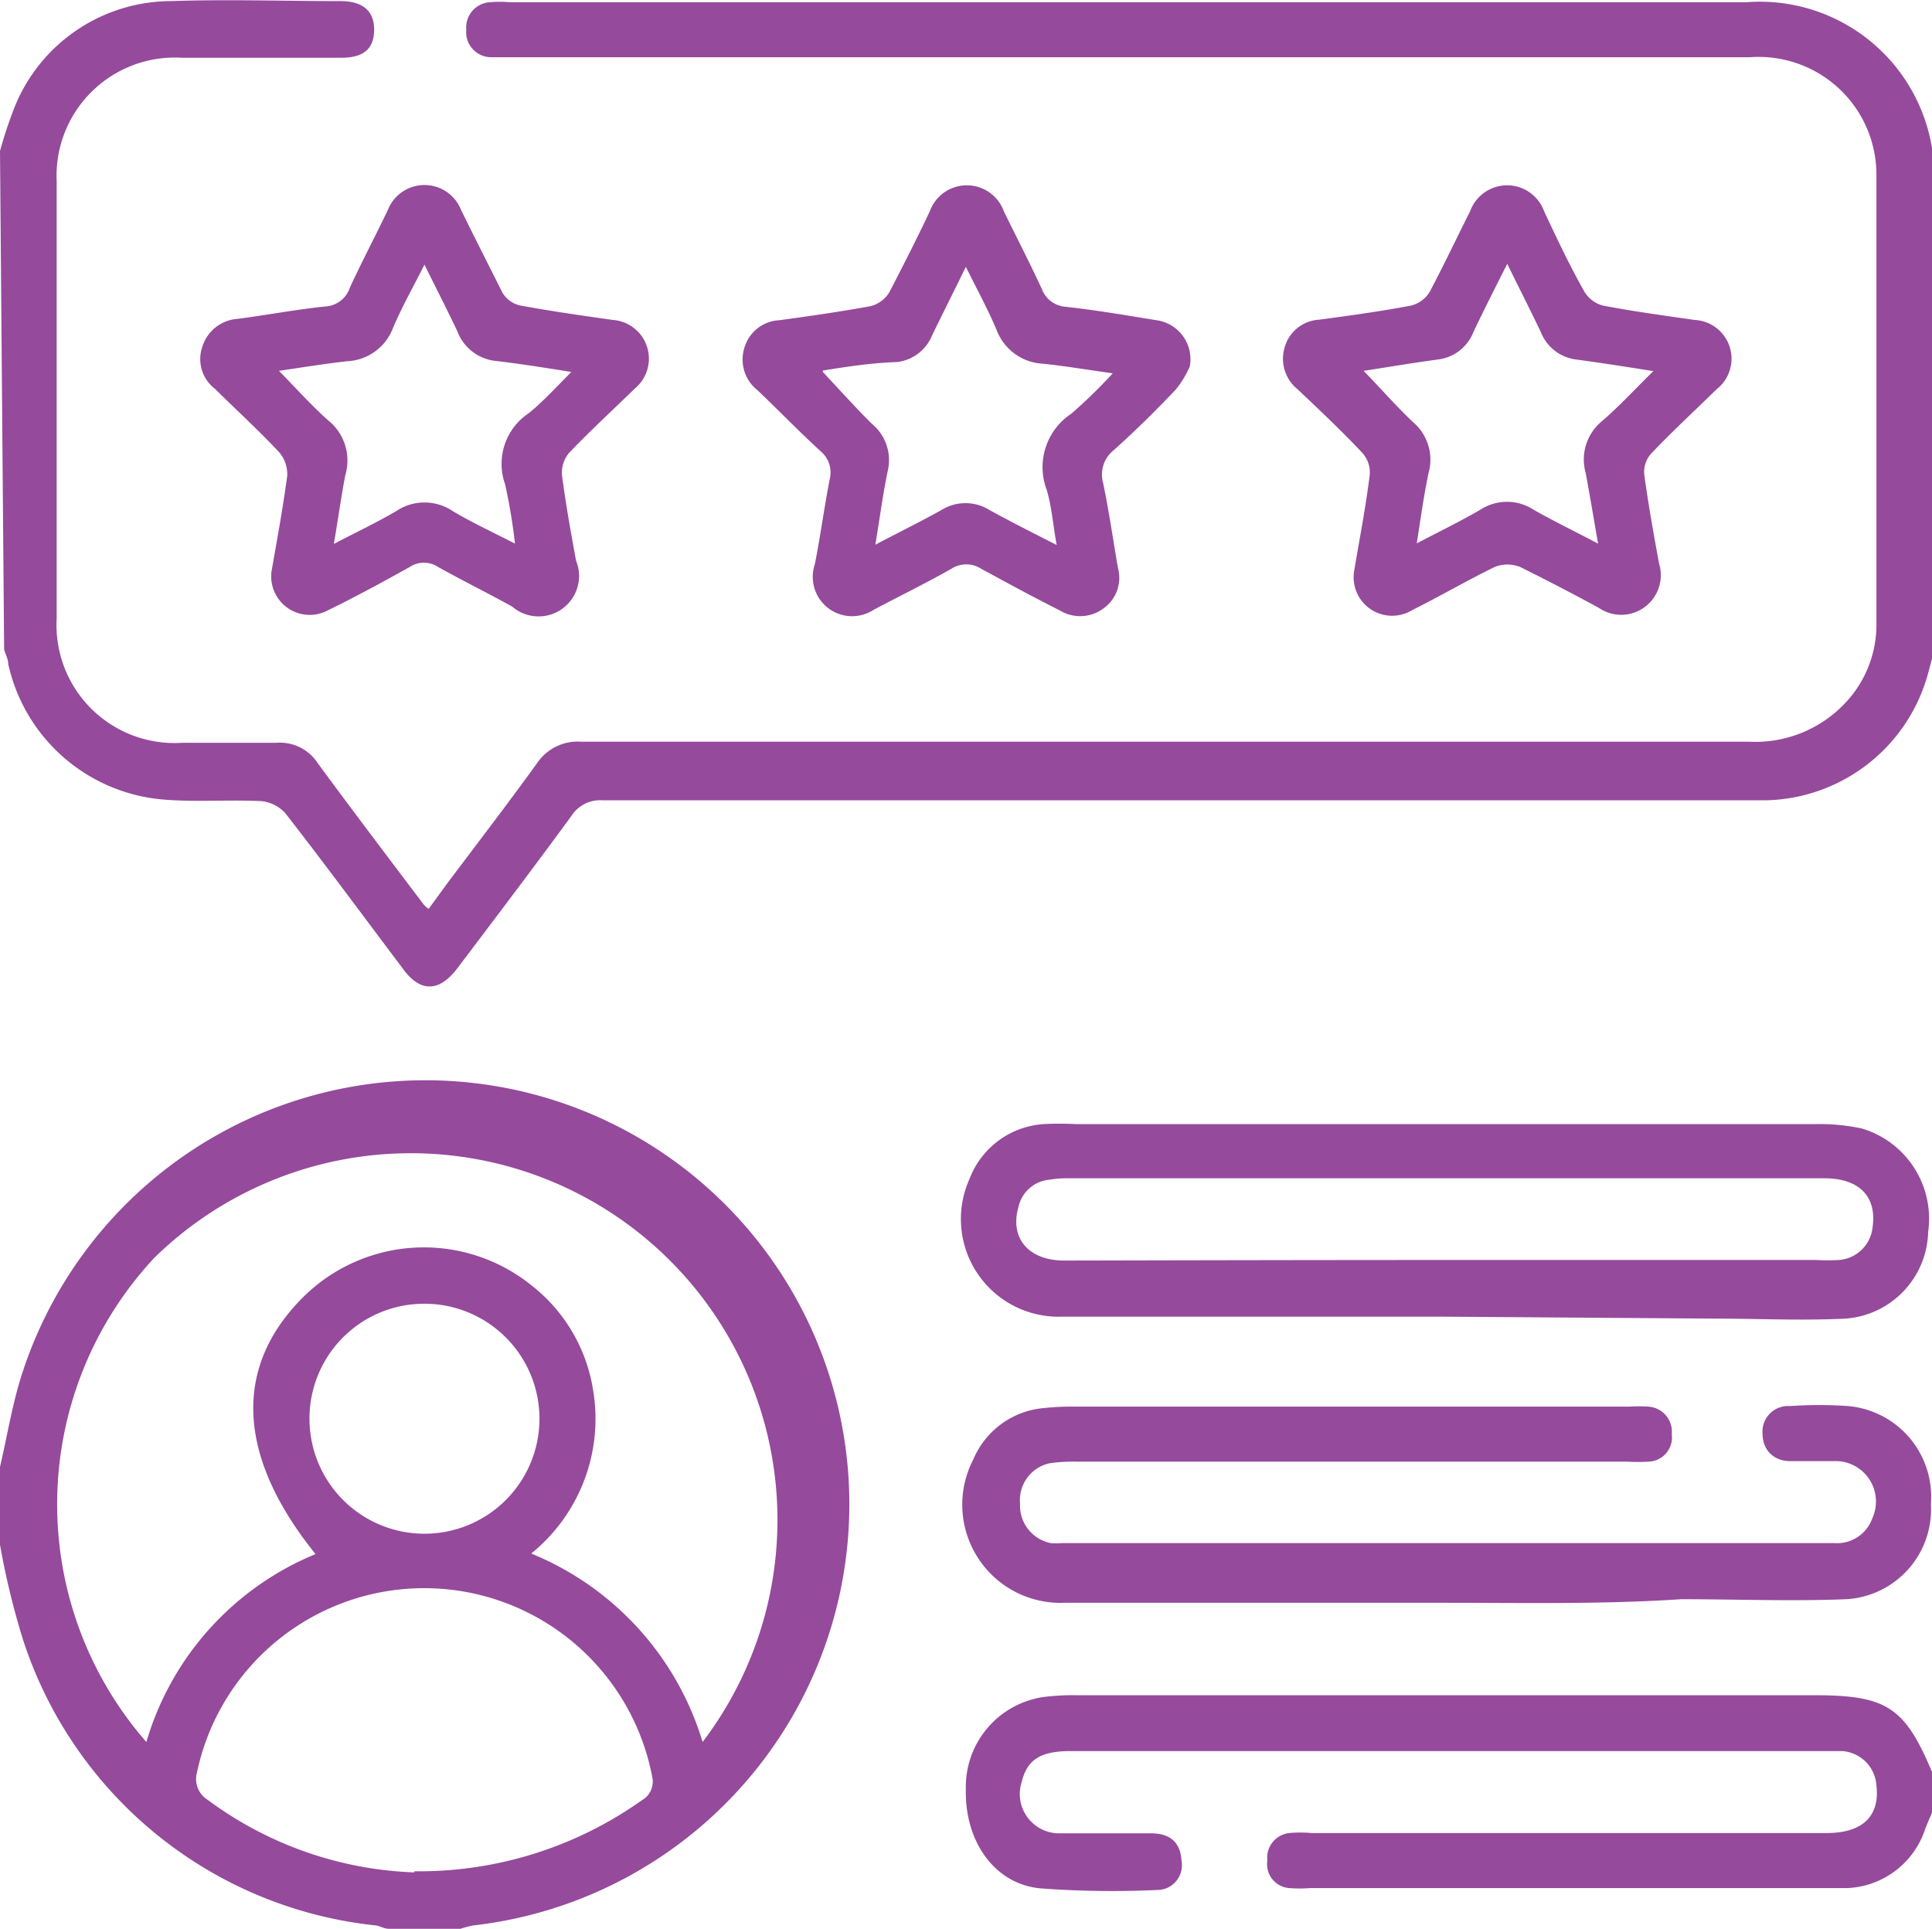 <svg id="Layer_1" data-name="Layer 1" xmlns="http://www.w3.org/2000/svg" width="70.23" height="70.11" viewBox="0 0 70.23 70.11">
  <defs>
    <style>
      .cls-1 {
        fill: #954a9c;
      }
    </style>
  </defs>
  <g>
    <path class="cls-1" d="M4.38,6.17A15.58,15.58,0,0,1,4.94,4.5,6.15,6.15,0,0,1,10.59.72c2.06-.07,4.12,0,6.17,0,.82,0,1.23.37,1.22,1.06s-.4,1-1.2,1H11A4.3,4.3,0,0,0,6.44,7.28V23.16A4.29,4.29,0,0,0,11,27.68c1.14,0,2.28,0,3.43,0a1.64,1.64,0,0,1,1.5.74c1.27,1.73,2.57,3.44,3.86,5.15a1.79,1.79,0,0,0,.17.15l.73-1c1.07-1.42,2.15-2.83,3.2-4.28a1.78,1.78,0,0,1,1.61-.8q21.23,0,42.44,0a4.49,4.49,0,0,0,3.51-1.4,4.14,4.14,0,0,0,1.14-2.93c0-5.42,0-10.85,0-16.28A4.28,4.28,0,0,0,68,2.76h-45c-.25,0-.51,0-.76,0a.91.91,0,0,1-.91-1,.92.92,0,0,1,.87-1,3.84,3.84,0,0,1,.68,0h45a6.34,6.34,0,0,1,6.75,5.43.54.54,0,0,0,.1.18v17.8c-.1.35-.18.7-.28,1.05a6.25,6.25,0,0,1-5.86,4.55c-4.87,0-9.74,0-14.61,0q-13.84,0-27.7,0a1.24,1.24,0,0,0-1.13.57c-1.36,1.86-2.75,3.69-4.14,5.53-.67.89-1.37.89-2,0-1.41-1.87-2.81-3.77-4.25-5.62a1.35,1.35,0,0,0-.88-.45c-1.24-.06-2.48.05-3.7-.07a6.31,6.31,0,0,1-5.5-4.91c0-.18-.1-.35-.15-.53Z" transform="translate(-4.38 -0.68)"/>
    <path class="cls-1" d="M4.38,54c.27-1.15.45-2.32.82-3.44A15.41,15.41,0,1,1,21.57,70.67a3.74,3.74,0,0,0-.45.12H18.51c-.15,0-.3-.09-.45-.12A15.14,15.14,0,0,1,5.21,60.26a28.11,28.11,0,0,1-.83-3.43ZM29.92,64A13.33,13.33,0,0,0,10,46.39,13.13,13.13,0,0,0,9.7,64a10.62,10.62,0,0,1,6.15-6.83c-2.87-3.56-3-6.8-.45-9.34a6.23,6.23,0,0,1,8.31-.42,6,6,0,0,1,2.22,3.74,6.3,6.3,0,0,1-2.24,6A10.74,10.74,0,0,1,29.92,64Zm-10.48,4.7a14,14,0,0,0,8.27-2.58.78.78,0,0,0,.38-.85,8.44,8.44,0,0,0-16.55-.16.89.89,0,0,0,.4,1A13.39,13.39,0,0,0,19.44,68.74ZM15.63,52.27a4.18,4.18,0,1,0,4.14-4.2A4.17,4.17,0,0,0,15.63,52.27Z" transform="translate(-4.38 -0.68)"/>
    <path class="cls-1" d="M74.62,66.55c-.09.21-.18.41-.26.62a3.12,3.12,0,0,1-2.82,2.14c-.3,0-.6,0-.89,0H52a4.84,4.84,0,0,1-.76,0,.87.87,0,0,1-.79-1,.9.9,0,0,1,.79-1,4.5,4.5,0,0,1,.82,0H70.78c1.31,0,1.94-.62,1.81-1.73a1.34,1.34,0,0,0-1.24-1.25c-.2,0-.41,0-.61,0H43.31c-1.11,0-1.59.31-1.79,1.12a1.43,1.43,0,0,0,1.34,1.87c1.11,0,2.24,0,3.36,0,.71,0,1.07.34,1.11,1a.9.9,0,0,1-.9,1.06,35.26,35.26,0,0,1-4.24-.06c-1.66-.16-2.74-1.71-2.7-3.58a3.3,3.3,0,0,1,2.79-3.37,8.46,8.46,0,0,1,1.23-.07H70.32c2.65,0,3.3.43,4.3,2.81Z" transform="translate(-4.38 -0.68)"/>
    <path class="cls-1" d="M56.89,48.54c-4.64,0-9.28,0-13.92,0a3.55,3.55,0,0,1-3.35-5,3.1,3.1,0,0,1,2.7-2,11.13,11.13,0,0,1,1.16,0H70.36a7.37,7.37,0,0,1,1.7.16,3.42,3.42,0,0,1,2.41,3.76,3.24,3.24,0,0,1-3,3.15c-1.6.08-3.2,0-4.8,0Zm0-2.06H70.41a7.49,7.49,0,0,0,.82,0,1.33,1.33,0,0,0,1.22-1.19c.16-1.11-.48-1.78-1.75-1.78H43.09a3.41,3.41,0,0,0-.55.05,1.27,1.27,0,0,0-1.14,1c-.32,1.13.37,1.94,1.67,1.94C47.66,46.49,52.25,46.48,56.84,46.48Z" transform="translate(-4.38 -0.68)"/>
    <path class="cls-1" d="M56.92,58.94c-4.61,0-9.23,0-13.85,0a3.57,3.57,0,0,1-3.31-5.21,3.07,3.07,0,0,1,2.59-1.87,8.77,8.77,0,0,1,1-.05H63.61a5.23,5.23,0,0,1,.68,0,.91.91,0,0,1,.86,1,.88.88,0,0,1-.86,1,6.44,6.44,0,0,1-.76,0h-20a5.94,5.94,0,0,0-1,.06,1.37,1.37,0,0,0-1.07,1.47,1.39,1.39,0,0,0,1.11,1.43,2,2,0,0,0,.41,0H71.05a1.36,1.36,0,0,0,1.39-.9,1.47,1.47,0,0,0-1.28-2.08c-.56,0-1.14,0-1.71,0s-1-.38-1-1a.93.93,0,0,1,1-1,15,15,0,0,1,2.12,0,3.31,3.31,0,0,1,3,3.56,3.27,3.27,0,0,1-3.08,3.46c-2,.08-4,0-6,0C62.64,59,59.78,58.94,56.92,58.94Z" transform="translate(-4.38 -0.68)"/>
    <path class="cls-1" d="M53.61,21.4c.18-1.07.41-2.25.56-3.45a1.06,1.06,0,0,0-.27-.81c-.75-.8-1.55-1.55-2.34-2.3a1.43,1.43,0,0,1-.48-1.54,1.38,1.38,0,0,1,1.26-1c1.11-.15,2.22-.3,3.32-.51a1.1,1.1,0,0,0,.69-.5c.53-1,1-2,1.47-2.93a1.43,1.43,0,0,1,2.69,0c.47,1,.94,2,1.47,2.93a1.11,1.11,0,0,0,.68.5c1.1.21,2.21.36,3.32.52a1.41,1.41,0,0,1,.8,2.52c-.8.78-1.62,1.54-2.39,2.35a1,1,0,0,0-.24.75c.15,1.09.34,2.16.54,3.24a1.44,1.44,0,0,1-2.2,1.6c-.94-.51-1.88-1-2.85-1.48a1.25,1.25,0,0,0-.93,0c-1,.49-2,1.07-3,1.57A1.4,1.4,0,0,1,53.61,21.4Zm10.87-7.23c-1-.16-1.9-.3-2.79-.42a1.59,1.59,0,0,1-1.3-1c-.38-.8-.78-1.58-1.22-2.48-.45.89-.85,1.68-1.23,2.48a1.59,1.59,0,0,1-1.31,1c-.89.12-1.77.27-2.68.41.63.65,1.18,1.28,1.79,1.86a1.79,1.79,0,0,1,.57,1.85c-.17.8-.28,1.62-.43,2.56.87-.45,1.6-.81,2.31-1.22a1.77,1.77,0,0,1,1.94,0c.72.41,1.47.77,2.34,1.23-.17-1-.3-1.77-.45-2.57A1.8,1.8,0,0,1,62.6,16C63.23,15.46,63.8,14.84,64.48,14.17Z" transform="translate(-4.38 -0.68)"/>
    <path class="cls-1" d="M14.25,21.45c.19-1.09.41-2.27.57-3.47a1.22,1.22,0,0,0-.29-.86c-.75-.8-1.56-1.54-2.34-2.31a1.36,1.36,0,0,1-.45-1.54,1.44,1.44,0,0,1,1.28-1c1.07-.14,2.12-.34,3.19-.45a1,1,0,0,0,.89-.69c.44-.95.93-1.88,1.38-2.82a1.43,1.43,0,0,1,2.66,0c.49,1,1,2,1.5,3a1,1,0,0,0,.63.47c1.13.21,2.26.37,3.39.53a1.41,1.41,0,0,1,.8,2.49c-.8.78-1.63,1.54-2.4,2.35a1.12,1.12,0,0,0-.25.81c.13,1,.32,2.07.51,3.1A1.47,1.47,0,0,1,23,22.73c-.9-.5-1.82-.95-2.71-1.45a.93.93,0,0,0-1,0c-1,.56-2,1.1-3,1.59A1.4,1.4,0,0,1,14.25,21.45Zm2.27-1c.86-.45,1.58-.79,2.26-1.19a1.84,1.84,0,0,1,2.06,0c.69.41,1.42.75,2.26,1.18a20.64,20.64,0,0,0-.36-2.16,2.21,2.21,0,0,1,.86-2.58c.53-.43,1-.95,1.55-1.5-1-.16-1.89-.3-2.75-.4A1.68,1.68,0,0,1,21,12.71c-.37-.78-.76-1.54-1.19-2.41-.42.83-.82,1.54-1.14,2.29A1.87,1.87,0,0,1,17,13.81c-.8.09-1.6.22-2.48.35.64.65,1.18,1.26,1.79,1.8a1.87,1.87,0,0,1,.62,2C16.79,18.69,16.68,19.48,16.52,20.43Z" transform="translate(-4.38 -0.68)"/>
    <path class="cls-1" d="M47.63,14a3.6,3.6,0,0,1-.51.84c-.72.76-1.47,1.5-2.25,2.2a1.13,1.13,0,0,0-.39,1.2c.21,1,.36,2.06.54,3.09a1.36,1.36,0,0,1-.52,1.46,1.42,1.42,0,0,1-1.61.07c-1-.5-1.91-1-2.85-1.51a1,1,0,0,0-1.07,0c-.93.53-1.9,1-2.84,1.5A1.43,1.43,0,0,1,34,21.19c.2-1,.34-2.06.54-3.09a1,1,0,0,0-.31-1c-.79-.72-1.54-1.5-2.32-2.24a1.42,1.42,0,0,1-.47-1.54,1.39,1.39,0,0,1,1.27-1c1.11-.15,2.21-.31,3.31-.51a1.12,1.12,0,0,0,.69-.51c.52-1,1-1.95,1.47-2.94a1.43,1.43,0,0,1,2.69,0c.46.94.94,1.87,1.38,2.82a1,1,0,0,0,.85.65c1.11.12,2.21.31,3.32.49A1.43,1.43,0,0,1,47.63,14Zm-13.34.2c.63.67,1.19,1.3,1.79,1.89a1.71,1.71,0,0,1,.57,1.71c-.18.86-.29,1.72-.45,2.68.87-.46,1.65-.84,2.4-1.26a1.65,1.65,0,0,1,1.75,0c.78.43,1.58.83,2.44,1.27-.13-.73-.18-1.39-.36-2a2.33,2.33,0,0,1,.89-2.77,18.58,18.58,0,0,0,1.51-1.47c-1-.14-1.76-.27-2.55-.35a1.9,1.9,0,0,1-1.67-1.22c-.31-.74-.7-1.45-1.12-2.3-.46.94-.86,1.73-1.24,2.52a1.57,1.57,0,0,1-1.26.94C36.09,13.87,35.2,14,34.29,14.15Z" transform="translate(-4.38 -0.68)"/>
  </g>
</svg>
